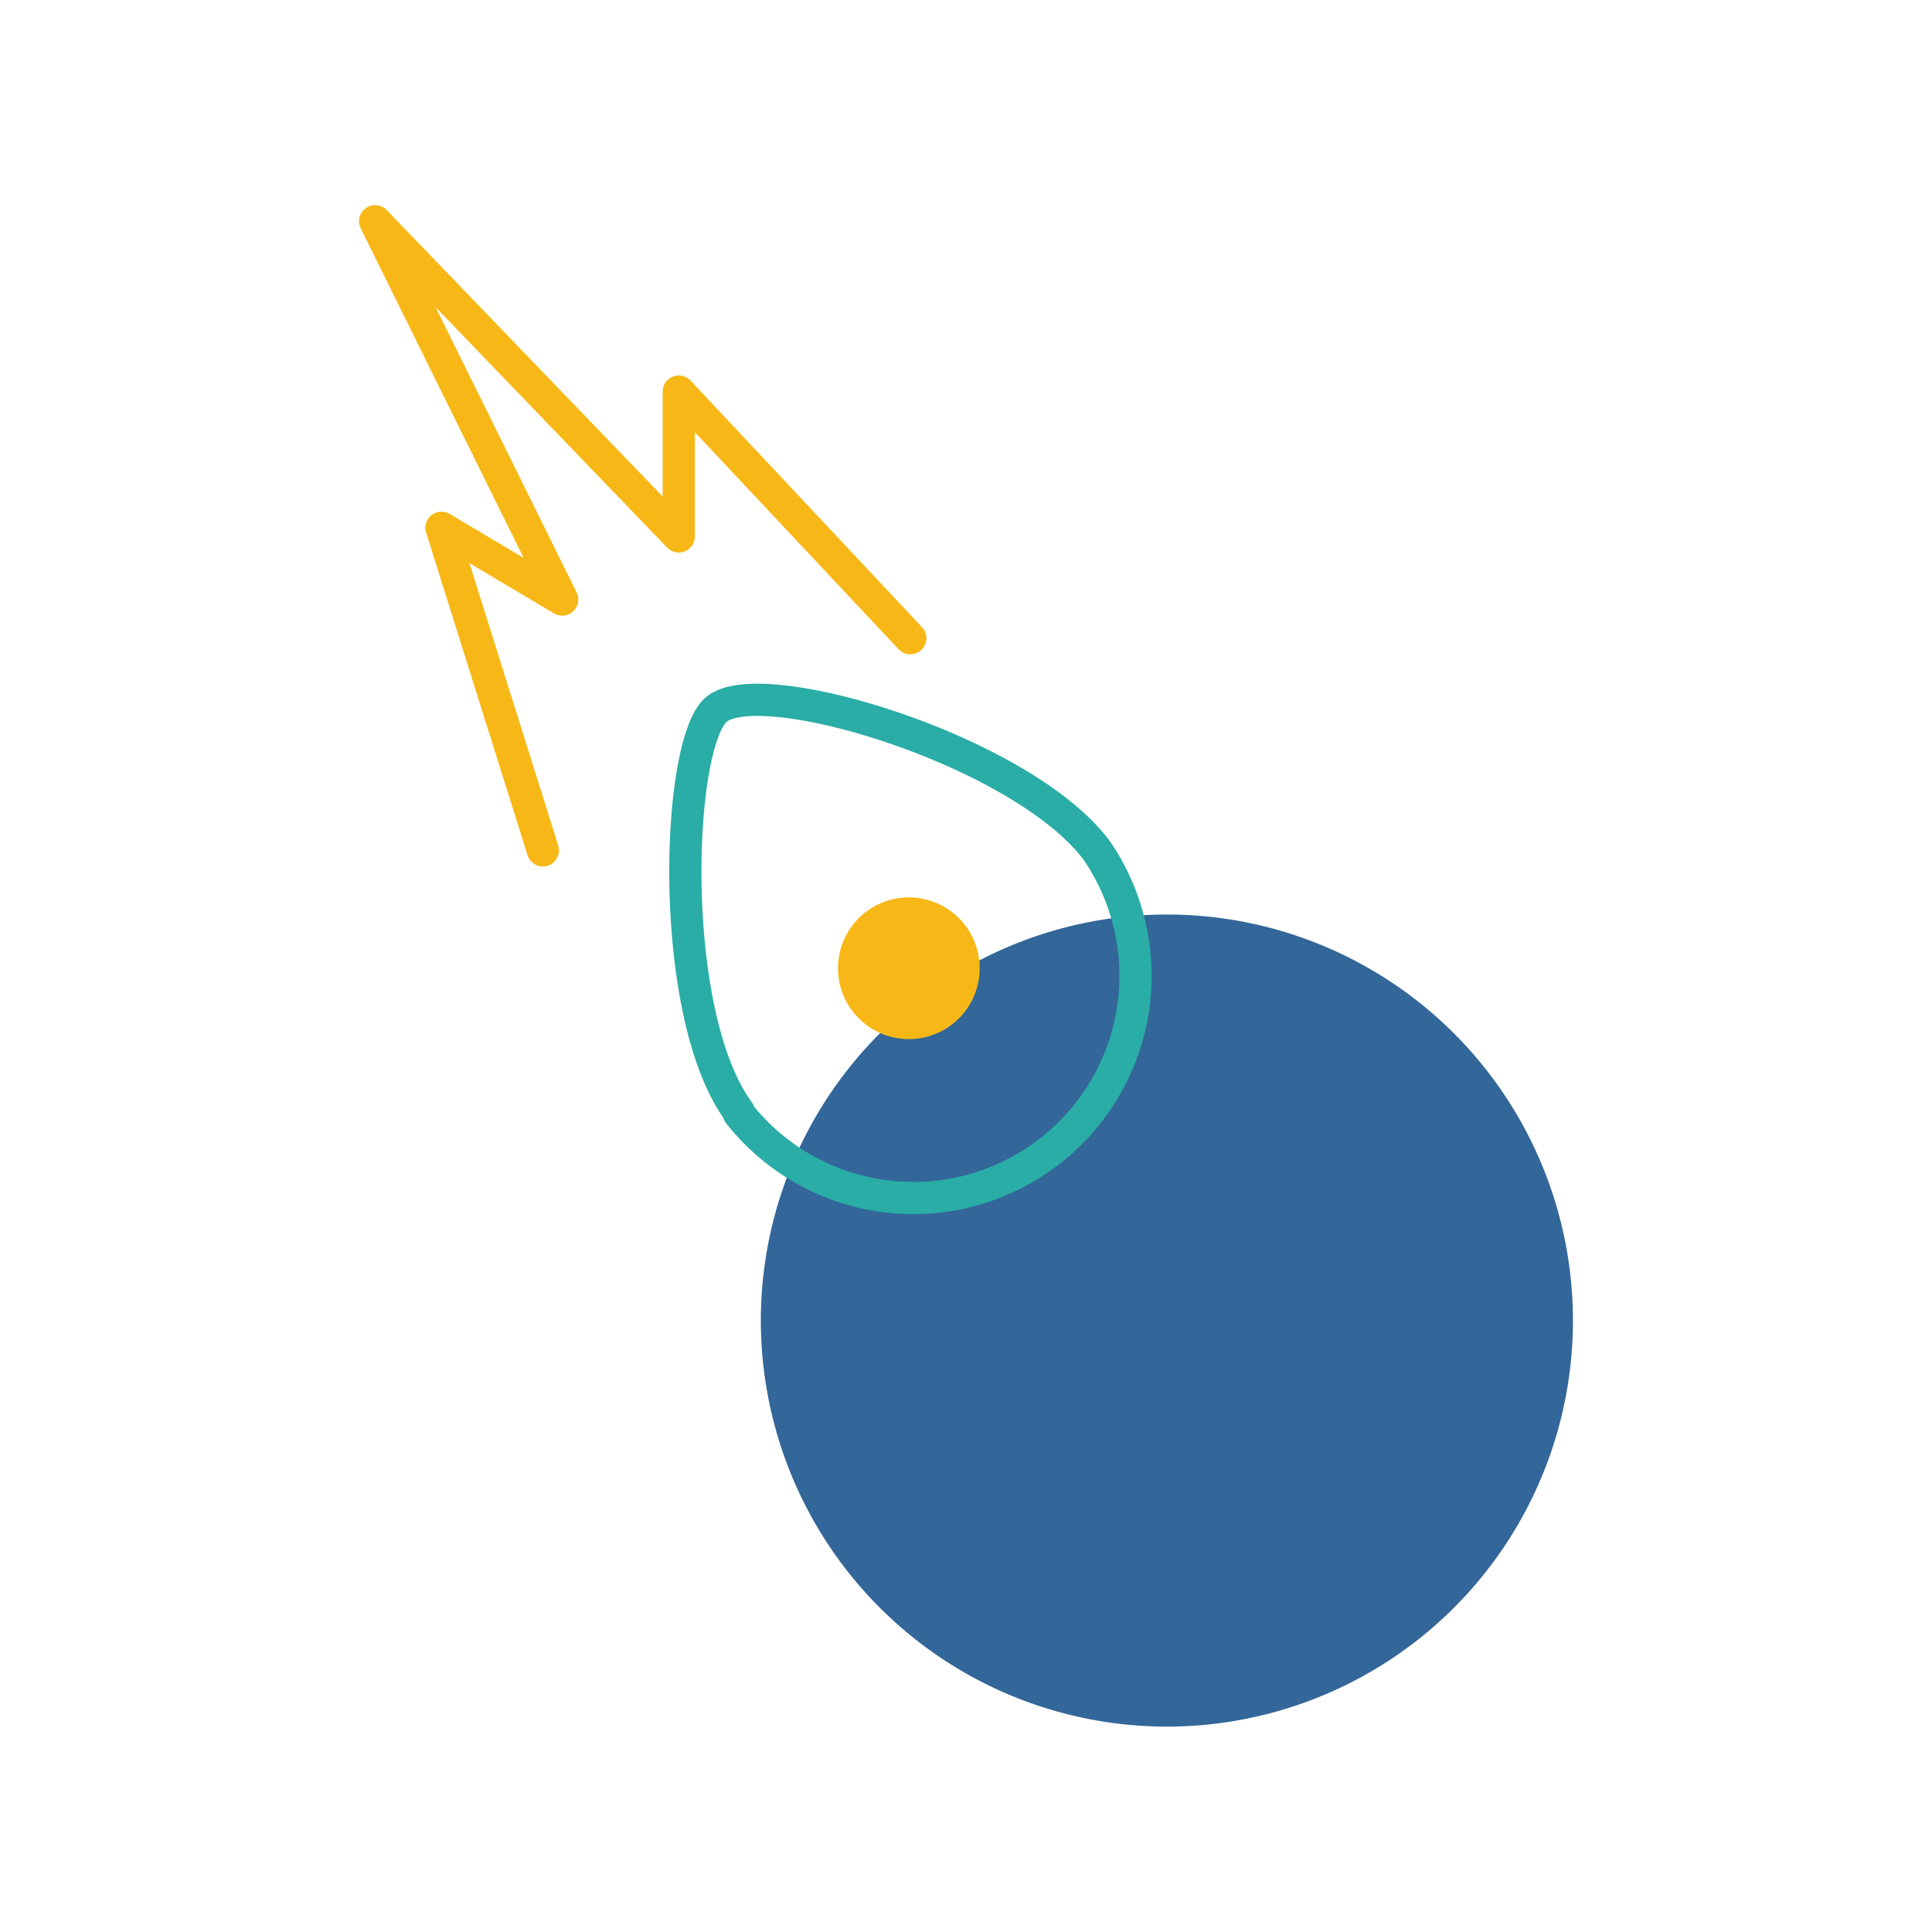 <svg xmlns="http://www.w3.org/2000/svg" viewBox="0 0 60 60"><defs><style>.cls-1-Reentry{fill:#369;}.cls-2-Reentry,.cls-4-Reentry{fill:none;stroke-linecap:round;stroke-linejoin:round;}.cls-2-Reentry{stroke:#29ada6;}.cls-3-Reentry{fill:#f7b817;}.cls-4-Reentry{stroke:#f7b817;}</style></defs><g id="Reentry"><path id="_Path_Reentry_3" data-name="&lt;Path&gt;Reentry 3" class="cls-1-Reentry" d="M48.84,41.49A12.61,12.61,0,1,1,36.71,28.41,12.61,12.61,0,0,1,48.84,41.49"/><path id="_Path_Reentry_2" data-name="&lt;Path&gt;Reentry 2" class="cls-2-Reentry" d="M22.94,34.52C20.69,31.45,21,22.9,22.29,22c1.51-1.1,9.54,1.37,11.79,4.44a6.9,6.9,0,0,1-11.14,8.13Z"/><path id="_Path_Reentry_1" data-name="&lt;Path&gt;Reentry 1" class="cls-3-Reentry" d="M26.45,31.37A2.2,2.2,0,1,1,30,28.77a2.2,2.2,0,0,1-3.55,2.6"/><polyline id="_Path_Reentry_0" data-name="&lt;Path&gt;Reentry 0" class="cls-4-Reentry" points="16.86 26.41 13.71 16.39 17.46 18.62 11.65 6.87 21.08 16.66 21.08 12.16 28.27 19.82"/></g></svg>